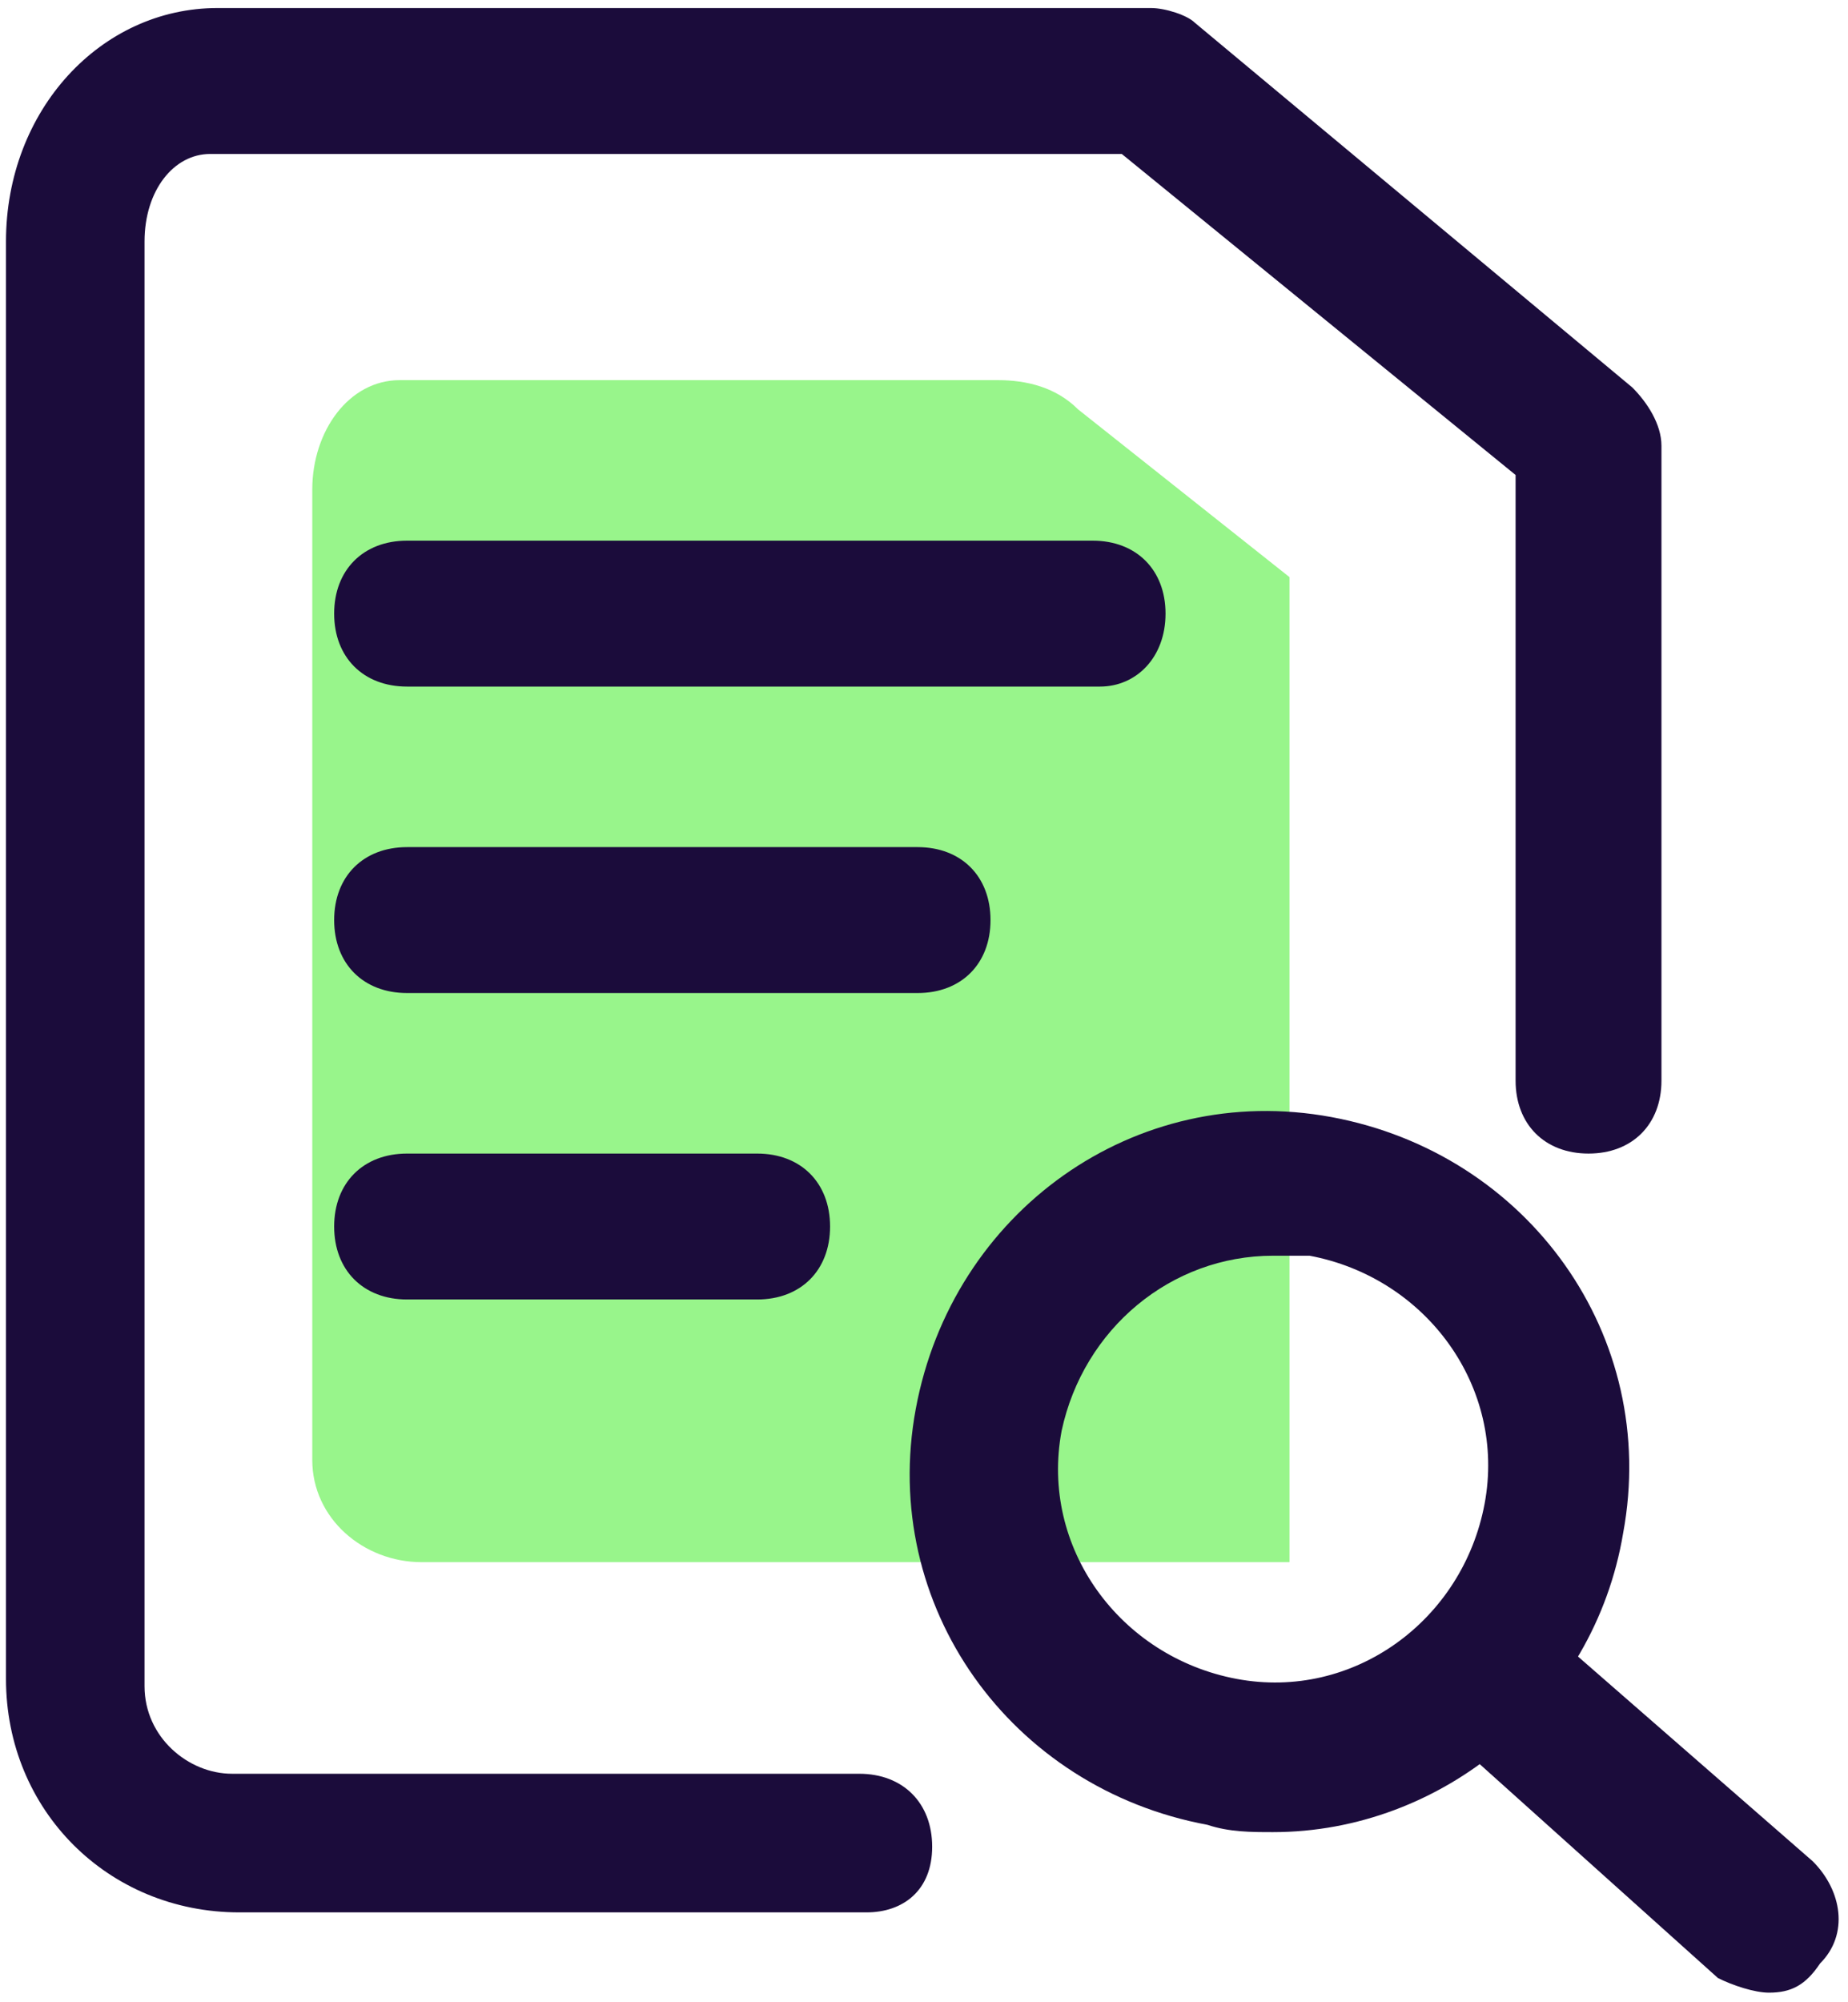 <?xml version="1.0" encoding="UTF-8"?>
<svg width="181px" height="196px" viewBox="0 0 181 196" version="1.1" xmlns="http://www.w3.org/2000/svg" xmlns:xlink="http://www.w3.org/1999/xlink">
    <!-- Generator: Sketch 61 (89581) - https://sketch.com -->
    <title>jianyi</title>
    <desc>Created with Sketch.</desc>
    <g id="页面-1" stroke="none" stroke-width="1" fill="none" fill-rule="evenodd">
        <g id="jianyi" transform="translate(0.547, 0.758)" fill-rule="nonzero">
            <path d="M80.753,152.171 L40.753,152.171 C35.039,152.171 30.039,147.885 30.039,142.171 L30.039,47.171 C30.039,41.456 33.61,36.456 38.61,36.456 L97.182,36.456 C100.039,36.456 102.896,37.171 105.039,39.314 L125.753,55.742 L125.753,152.171 L80.753,152.171 Z" id="路径" fill="#98F58B"></path>
            <path d="M172.717,194.314 C171.289,194.314 169.146,193.599 167.717,192.885 L139.86,167.885 C137.003,165.028 136.289,160.742 139.146,157.885 C142.003,155.028 146.289,155.028 149.146,157.171 L177.003,181.456 C179.86,184.314 180.575,188.599 177.717,191.456 C176.289,193.599 174.86,194.314 172.717,194.314 L172.717,194.314 Z" id="路径" fill="#1B0C3B"></path>
            <path d="M124.146,178.599 C122.003,178.599 119.86,178.599 117.717,177.885 C98.432,174.314 85.575,156.456 89.146,137.171 C92.717,117.885 110.575,105.028 129.86,108.599 C149.146,112.171 162.003,130.028 158.432,149.314 C155.575,166.456 140.575,178.599 124.146,178.599 Z M124.146,122.171 C114.146,122.171 105.575,129.314 103.432,139.314 C101.289,150.742 109.146,161.456 120.575,163.599 C132.003,165.742 142.717,157.885 144.86,146.456 C147.003,135.028 139.146,124.314 127.717,122.171 L124.146,122.171 Z" id="形状" fill="#1B0C3B"></path>
            <path d="M84.325,186.456 L22.896,186.456 C10.039,186.456 0.039,176.456 0.039,163.599 L0.039,22.885 C0.039,10.028 9.325,0.028 20.753,0.028 L112.182,0.028 C113.61,0.028 115.753,0.742 116.467,1.456 L159.325,37.171 C160.753,38.599 162.182,40.742 162.182,42.885 L162.182,105.028 C162.182,109.314 159.325,112.171 155.039,112.171 C150.753,112.171 147.896,109.314 147.896,105.028 L147.896,45.742 L109.325,14.314 L20.039,14.314 C16.467,14.314 13.61,17.885 13.61,22.885 L13.61,164.314 C13.61,169.314 17.896,172.885 22.182,172.885 L83.61,172.885 C87.896,172.885 90.753,175.742 90.753,180.028 C90.753,184.314 87.896,186.456 84.325,186.456 L84.325,186.456 Z" id="路径" fill="#1B0C3B"></path>
            <path d="M107.182,66.456 L39.325,66.456 C35.039,66.456 32.182,63.599 32.182,59.314 C32.182,55.028 35.039,52.171 39.325,52.171 L106.467,52.171 C110.753,52.171 113.61,55.028 113.61,59.314 C113.61,63.599 110.753,66.456 107.182,66.456 Z M89.325,96.456 L39.325,96.456 C35.039,96.456 32.182,93.599 32.182,89.314 C32.182,85.028 35.039,82.171 39.325,82.171 L89.325,82.171 C93.61,82.171 96.467,85.028 96.467,89.314 C96.467,93.599 93.61,96.456 89.325,96.456 Z" id="形状" fill="#1B0C3B"></path>
            <path d="M73.61,126.456 L39.325,126.456 C35.039,126.456 32.182,123.599 32.182,119.314 C32.182,115.028 35.039,112.171 39.325,112.171 L73.61,112.171 C77.896,112.171 80.753,115.028 80.753,119.314 C80.753,123.599 77.896,126.456 73.61,126.456 Z" id="路径" fill="#1B0C3B"></path>
        </g>
    </g>
</svg>